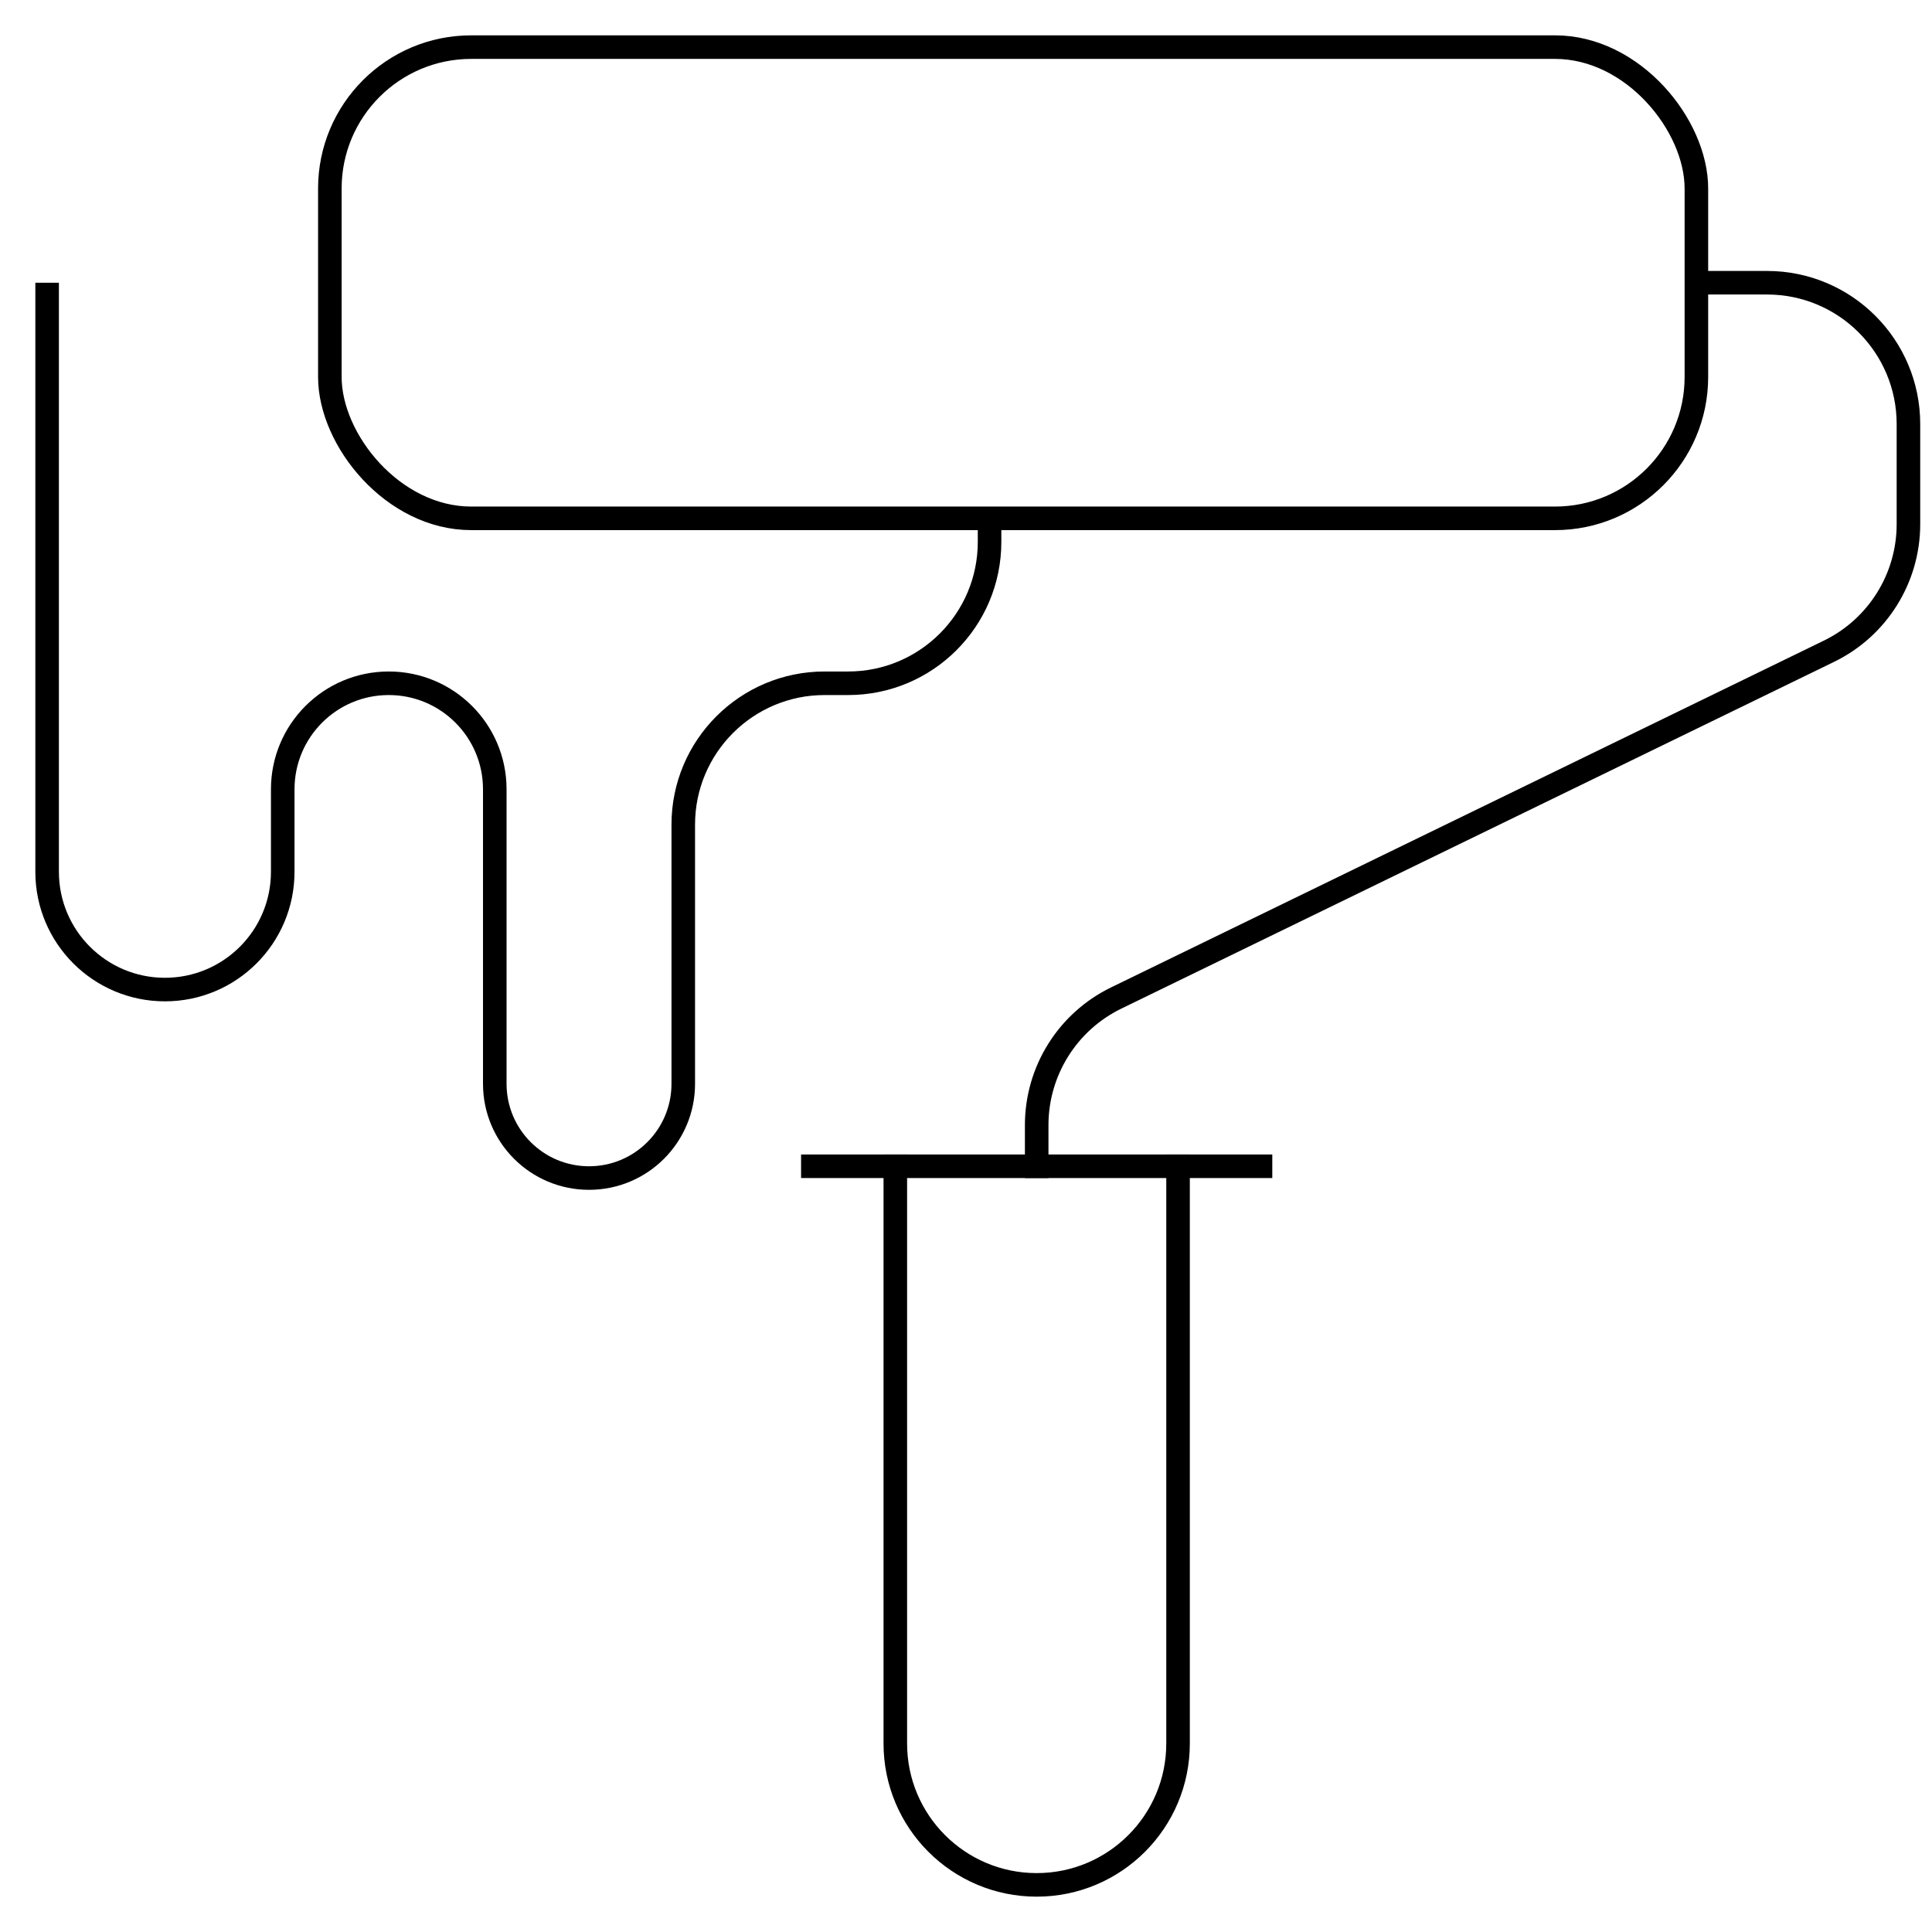 <svg width="41" height="41" viewBox="0 0 41 41" fill="none" xmlns="http://www.w3.org/2000/svg">
<path d="M21 11V11.5C21 13.157 19.657 14.5 18 14.5H17.5C15.843 14.5 14.5 15.843 14.5 17.5V23C14.5 24.105 13.605 25 12.5 25V25C11.395 25 10.5 24.105 10.5 23V16.75C10.5 15.507 9.493 14.5 8.25 14.5V14.5C7.007 14.5 6 15.507 6 16.75V18.5C6 19.881 4.881 21 3.5 21V21C2.119 21 1 19.881 1 18.5V6" stroke="black" stroke-width="0.5"/>
<path d="M36 6H37.5C39.157 6 40.5 7.343 40.5 9V11.123C40.5 12.271 39.845 13.319 38.812 13.821L23.688 21.179C22.655 21.681 22 22.729 22 23.877V25" stroke="black" stroke-width="0.5"/>
<rect x="7" y="1" width="29" height="10" rx="3" stroke="black" stroke-width="0.5"/>
<path d="M25 24.5V37C25 38.657 23.657 40 22 40V40C20.343 40 19 38.657 19 37V24.5" stroke="black" stroke-width="0.5"/>
<line x1="17" y1="24.75" x2="27" y2="24.75" stroke="black" stroke-width="0.5"/>
</svg>
